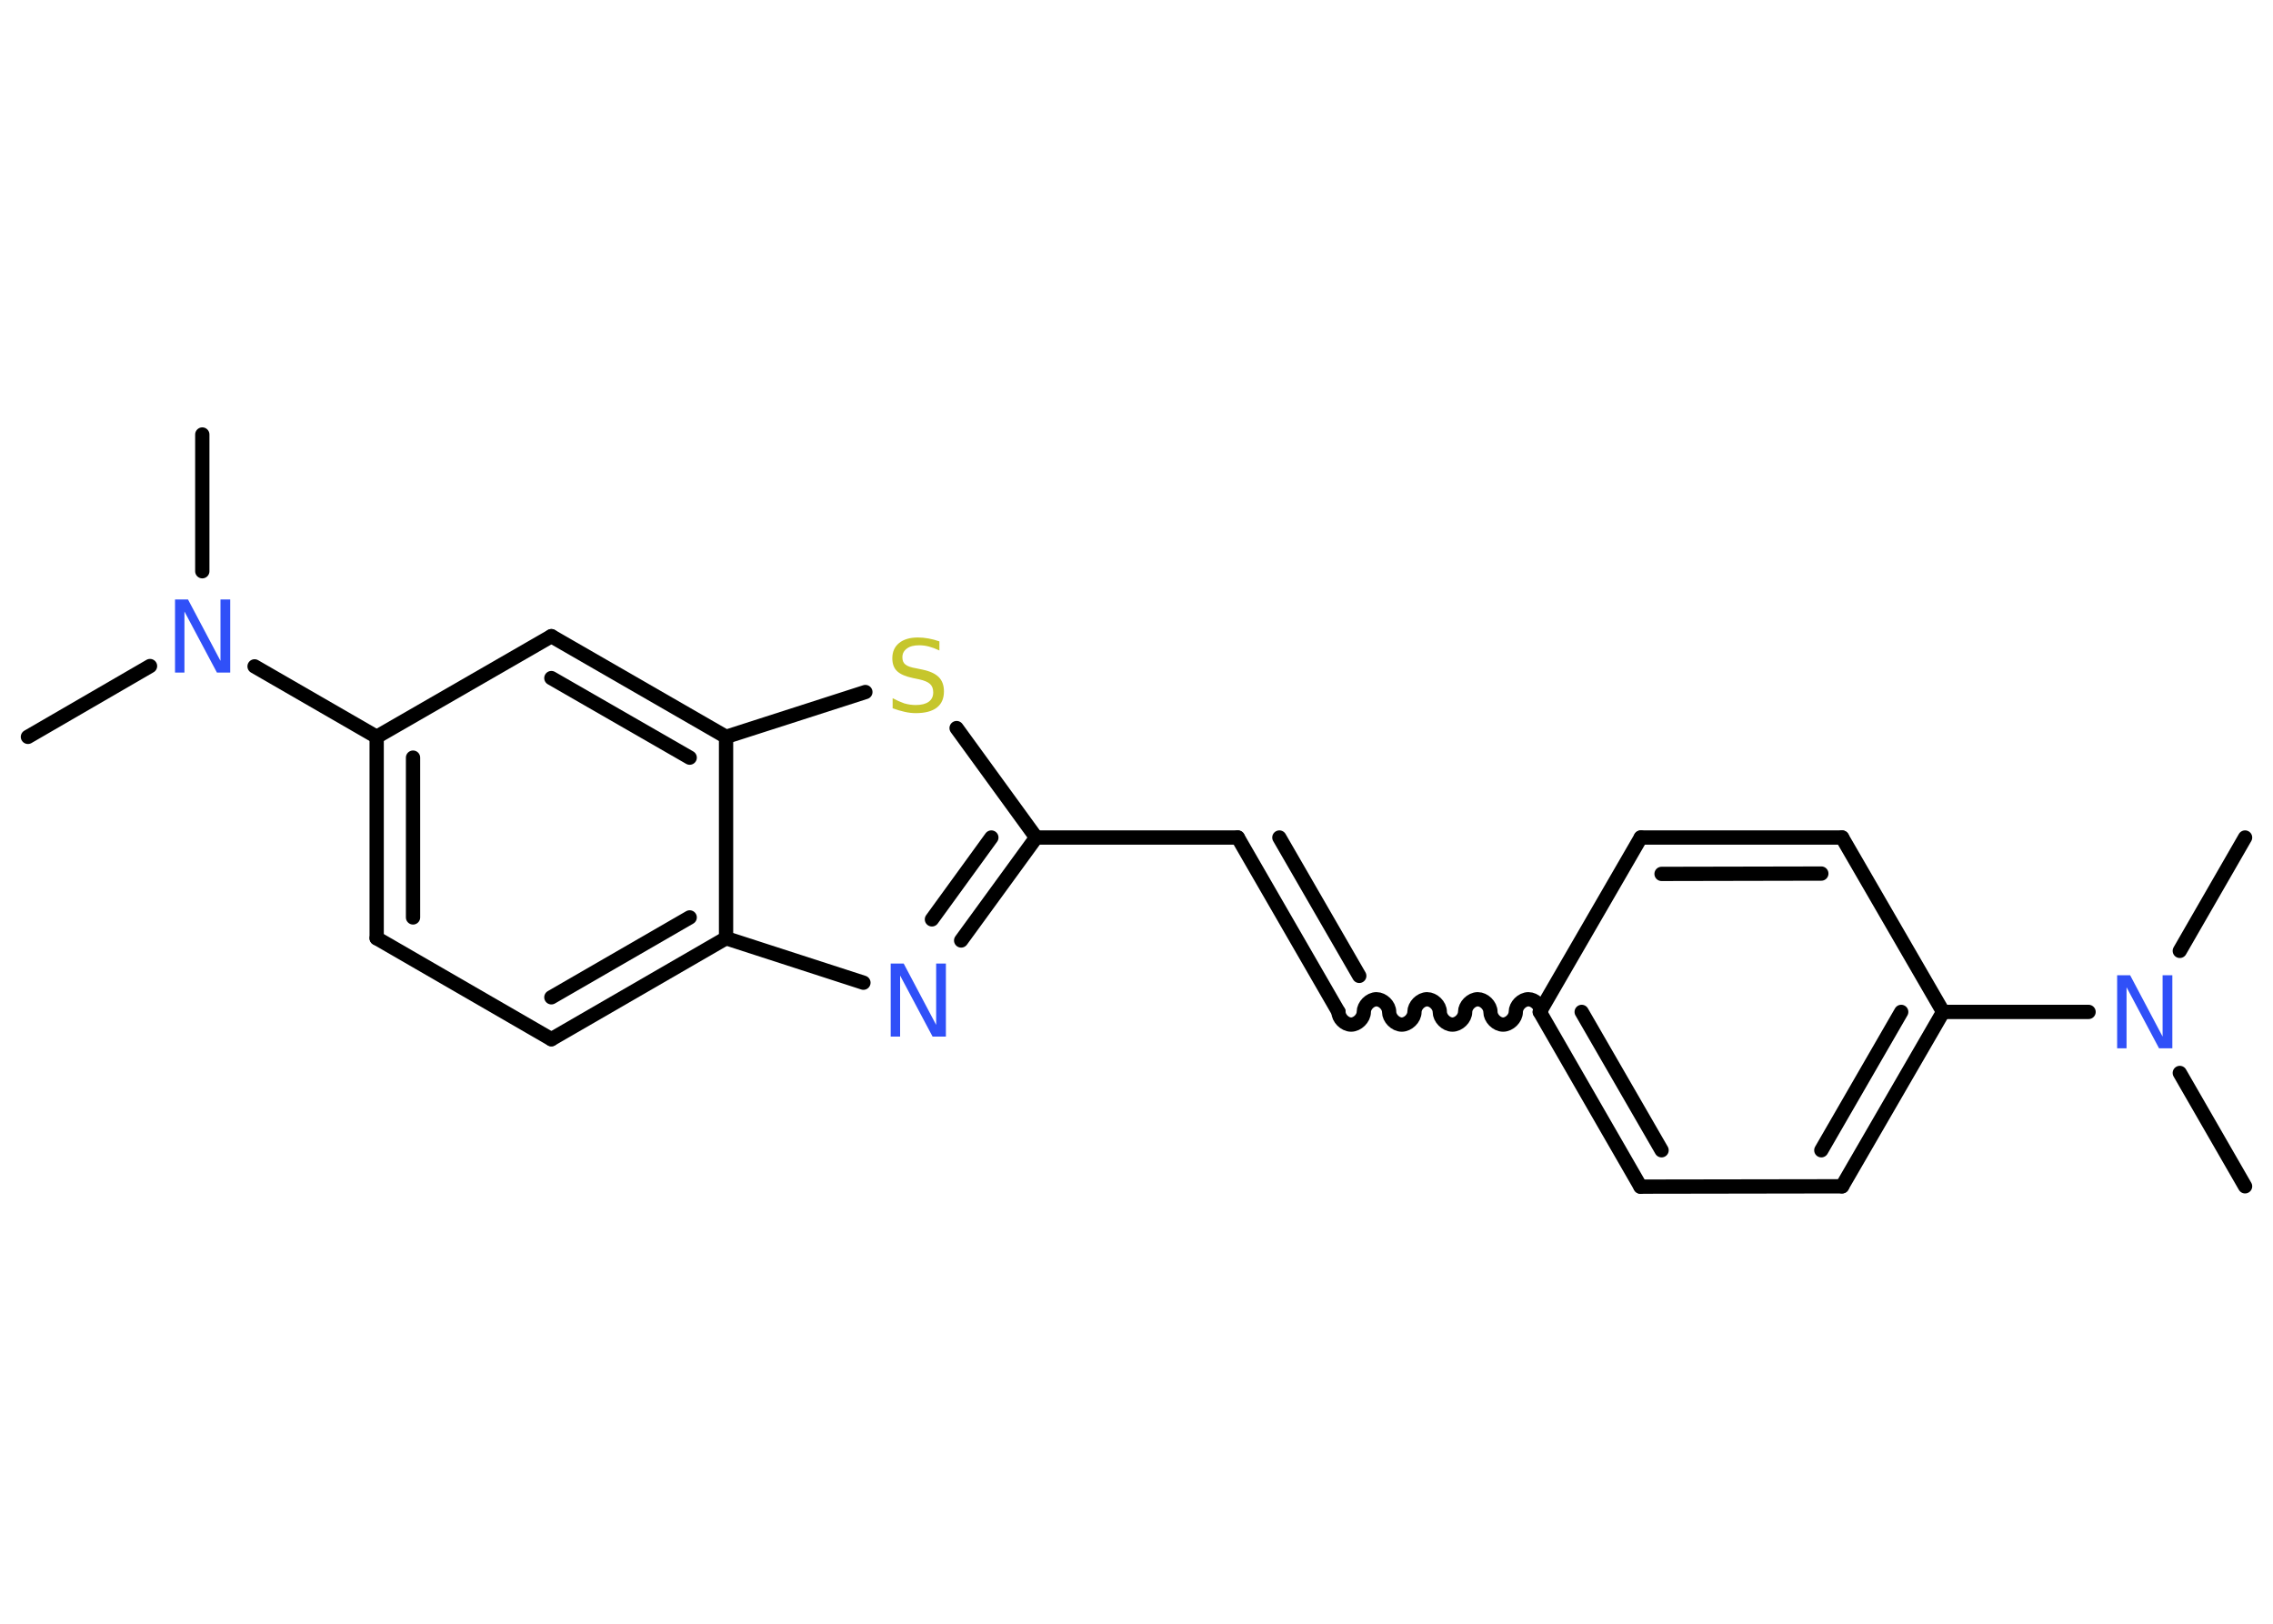 <?xml version='1.0' encoding='UTF-8'?>
<!DOCTYPE svg PUBLIC "-//W3C//DTD SVG 1.1//EN" "http://www.w3.org/Graphics/SVG/1.1/DTD/svg11.dtd">
<svg version='1.2' xmlns='http://www.w3.org/2000/svg' xmlns:xlink='http://www.w3.org/1999/xlink' width='70.0mm' height='50.0mm' viewBox='0 0 70.0 50.0'>
  <desc>Generated by the Chemistry Development Kit (http://github.com/cdk)</desc>
  <g stroke-linecap='round' stroke-linejoin='round' stroke='#000000' stroke-width='.44' fill='#3050F8'>
    <rect x='.0' y='.0' width='70.0' height='50.0' fill='#FFFFFF' stroke='none'/>
    <g id='mol1' class='mol'>
      <line id='mol1bnd1' class='bond' x1='69.14' y1='36.53' x2='67.13' y2='33.04'/>
      <line id='mol1bnd2' class='bond' x1='67.13' y1='29.28' x2='69.14' y2='25.79'/>
      <line id='mol1bnd3' class='bond' x1='64.32' y1='31.16' x2='59.84' y2='31.16'/>
      <g id='mol1bnd4' class='bond'>
        <line x1='56.73' y1='36.53' x2='59.84' y2='31.16'/>
        <line x1='56.09' y1='35.42' x2='58.55' y2='31.16'/>
      </g>
      <line id='mol1bnd5' class='bond' x1='56.73' y1='36.53' x2='50.52' y2='36.54'/>
      <g id='mol1bnd6' class='bond'>
        <line x1='47.42' y1='31.16' x2='50.52' y2='36.54'/>
        <line x1='48.71' y1='31.16' x2='51.17' y2='35.42'/>
      </g>
      <path id='mol1bnd7' class='bond' d='M41.22 31.16c.0 .19 .19 .39 .39 .39c.19 .0 .39 -.19 .39 -.39c.0 -.19 .19 -.39 .39 -.39c.19 .0 .39 .19 .39 .39c.0 .19 .19 .39 .39 .39c.19 .0 .39 -.19 .39 -.39c.0 -.19 .19 -.39 .39 -.39c.19 .0 .39 .19 .39 .39c.0 .19 .19 .39 .39 .39c.19 .0 .39 -.19 .39 -.39c.0 -.19 .19 -.39 .39 -.39c.19 .0 .39 .19 .39 .39c.0 .19 .19 .39 .39 .39c.19 .0 .39 -.19 .39 -.39c.0 -.19 .19 -.39 .39 -.39c.19 .0 .39 .19 .39 .39' fill='none' stroke='#000000' stroke-width='.44'/>
      <g id='mol1bnd8' class='bond'>
        <line x1='41.22' y1='31.16' x2='38.12' y2='25.79'/>
        <line x1='41.86' y1='30.05' x2='39.4' y2='25.79'/>
      </g>
      <line id='mol1bnd9' class='bond' x1='38.12' y1='25.79' x2='31.91' y2='25.79'/>
      <g id='mol1bnd10' class='bond'>
        <line x1='29.6' y1='28.96' x2='31.91' y2='25.79'/>
        <line x1='28.7' y1='28.31' x2='30.53' y2='25.79'/>
      </g>
      <line id='mol1bnd11' class='bond' x1='26.59' y1='30.26' x2='22.36' y2='28.89'/>
      <g id='mol1bnd12' class='bond'>
        <line x1='16.98' y1='32.0' x2='22.36' y2='28.89'/>
        <line x1='16.98' y1='30.71' x2='21.24' y2='28.25'/>
      </g>
      <line id='mol1bnd13' class='bond' x1='16.98' y1='32.0' x2='11.6' y2='28.89'/>
      <g id='mol1bnd14' class='bond'>
        <line x1='11.6' y1='22.69' x2='11.6' y2='28.89'/>
        <line x1='12.72' y1='23.33' x2='12.72' y2='28.25'/>
      </g>
      <line id='mol1bnd15' class='bond' x1='11.6' y1='22.69' x2='7.84' y2='20.52'/>
      <line id='mol1bnd16' class='bond' x1='4.62' y1='20.51' x2='.86' y2='22.69'/>
      <line id='mol1bnd17' class='bond' x1='6.23' y1='17.59' x2='6.23' y2='13.38'/>
      <line id='mol1bnd18' class='bond' x1='11.6' y1='22.69' x2='16.98' y2='19.59'/>
      <g id='mol1bnd19' class='bond'>
        <line x1='22.36' y1='22.69' x2='16.98' y2='19.59'/>
        <line x1='21.24' y1='23.33' x2='16.98' y2='20.88'/>
      </g>
      <line id='mol1bnd20' class='bond' x1='22.36' y1='28.89' x2='22.36' y2='22.69'/>
      <line id='mol1bnd21' class='bond' x1='22.36' y1='22.69' x2='26.65' y2='21.31'/>
      <line id='mol1bnd22' class='bond' x1='31.91' y1='25.79' x2='29.46' y2='22.42'/>
      <line id='mol1bnd23' class='bond' x1='47.42' y1='31.16' x2='50.53' y2='25.79'/>
      <g id='mol1bnd24' class='bond'>
        <line x1='56.73' y1='25.79' x2='50.53' y2='25.79'/>
        <line x1='56.09' y1='26.9' x2='51.17' y2='26.91'/>
      </g>
      <line id='mol1bnd25' class='bond' x1='59.84' y1='31.16' x2='56.73' y2='25.79'/>
      <path id='mol1atm2' class='atom' d='M65.19 30.03h.41l1.0 1.89v-1.89h.3v2.25h-.41l-1.0 -1.88v1.88h-.29v-2.25z' stroke='none'/>
      <path id='mol1atm11' class='atom' d='M27.42 29.67h.41l1.0 1.89v-1.89h.3v2.25h-.41l-1.0 -1.88v1.88h-.29v-2.25z' stroke='none'/>
      <path id='mol1atm16' class='atom' d='M5.38 18.46h.41l1.0 1.89v-1.89h.3v2.25h-.41l-1.0 -1.88v1.88h-.29v-2.25z' stroke='none'/>
      <path id='mol1atm21' class='atom' d='M28.93 19.73v.3q-.17 -.08 -.32 -.12q-.15 -.04 -.3 -.04q-.25 .0 -.38 .1q-.14 .1 -.14 .27q.0 .15 .09 .22q.09 .08 .34 .12l.19 .04q.34 .07 .5 .23q.16 .16 .16 .44q.0 .33 -.22 .5q-.22 .17 -.65 .17q-.16 .0 -.34 -.04q-.18 -.04 -.37 -.11v-.31q.19 .1 .36 .16q.18 .05 .35 .05q.26 .0 .4 -.1q.14 -.1 .14 -.29q.0 -.17 -.1 -.26q-.1 -.09 -.33 -.14l-.19 -.04q-.34 -.07 -.49 -.21q-.15 -.14 -.15 -.4q.0 -.3 .21 -.47q.21 -.17 .58 -.17q.16 .0 .32 .03q.17 .03 .34 .09z' stroke='none' fill='#C6C62C'/>
    </g>
  </g>
</svg>
